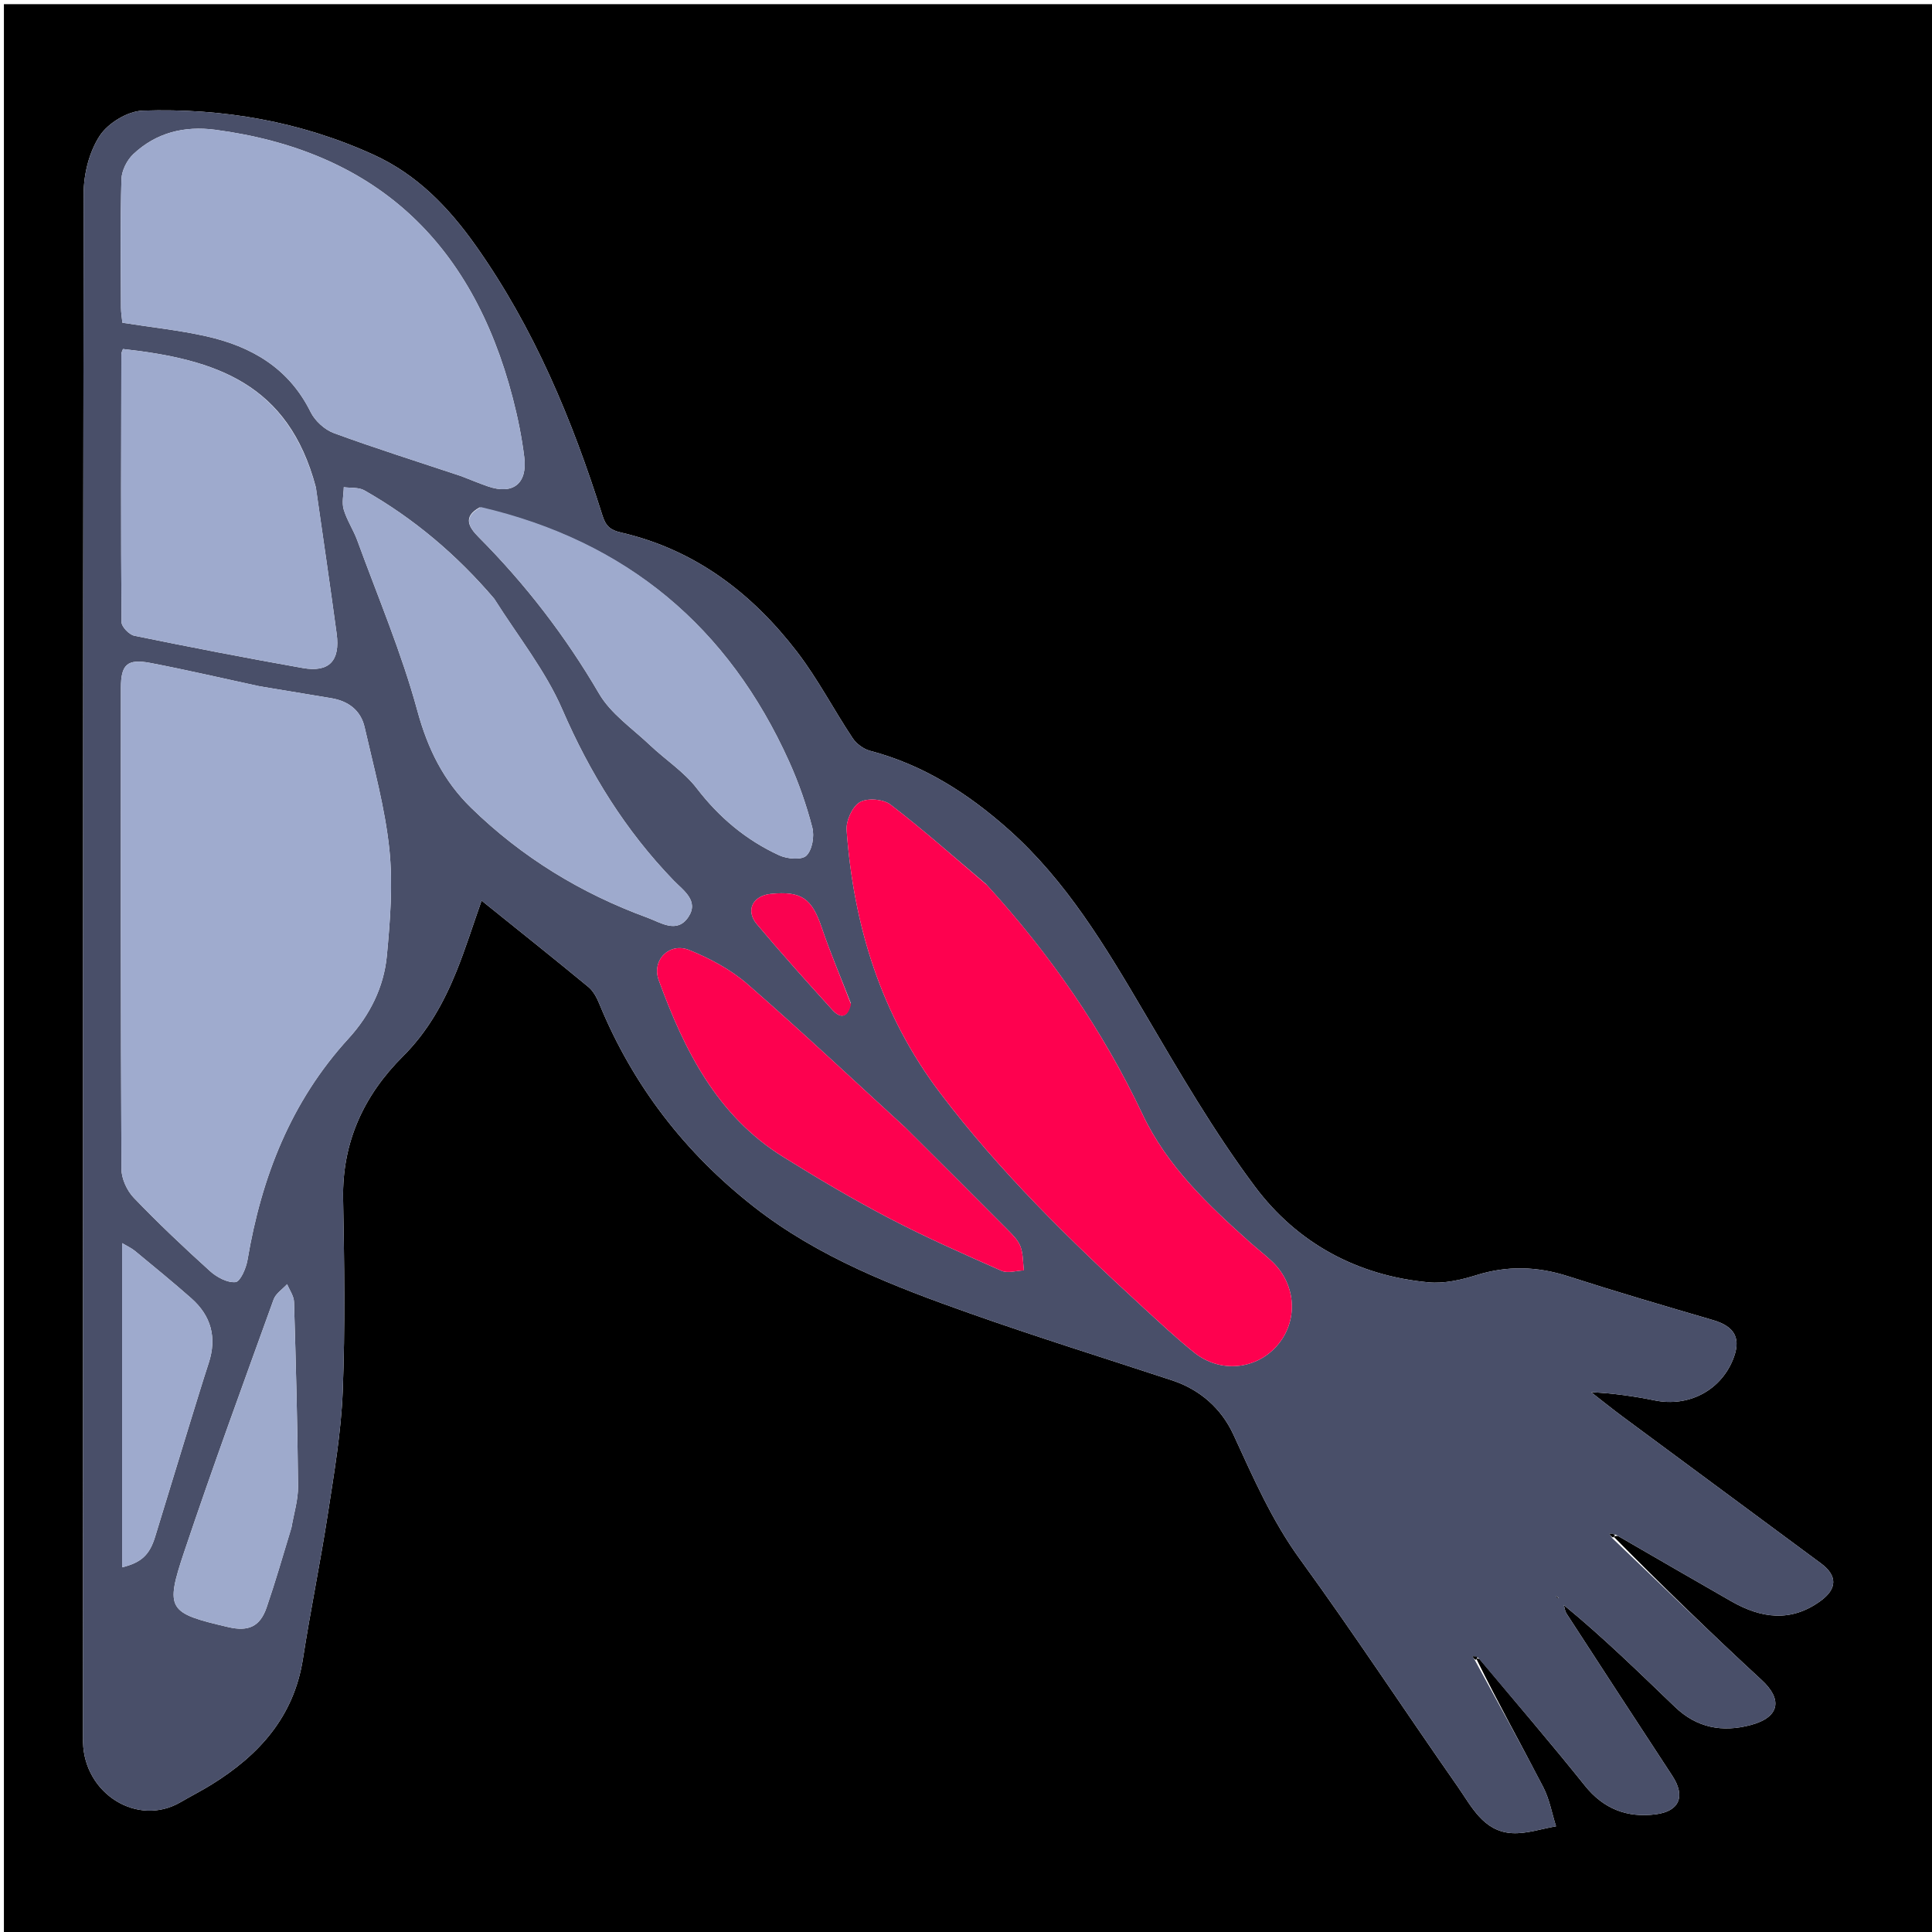 <svg version="1.1" id="Layer_1" xmlns="http://www.w3.org/2000/svg" xmlns:xlink="http://www.w3.org/1999/xlink" x="0px" y="0px"
	 width="100%" viewBox="0 0 512 512" enable-background="new 0 0 512 512" xml:space="preserve">
<path fill="#000000" opacity="1" stroke="none" 
	d="
M299,513 
	C199.358,513 100.215,513 1.036,513 
	C1.036,342.399 1.036,171.798 1.036,1.099 
	C171.559,1.099 342.118,1.099 512.839,1.099 
	C512.839,171.667 512.839,342.333 512.839,513 
	C441.798,513 370.649,513 299,513 
M392.154,439.722 
	C401.46,450.867 410.935,461.876 420.006,473.21 
	C424.984,479.43 431.251,481.768 438.765,480.814 
	C445.171,480.001 446.685,475.953 443.18,470.612 
	C433.791,456.306 424.462,441.961 415.143,427.61 
	C414.727,426.969 414.652,426.107 414.418,425.348 
	C424.867,433.921 434.324,443.183 443.877,452.344 
	C449.617,457.848 456.362,459.198 464.04,457.126 
	C471.726,455.051 472.376,450.308 466.883,445.247 
	C453.494,432.911 440.453,420.199 427.671,407.275 
	C427.804,407.154 427.937,407.033 428.771,407.032 
	C438.777,412.808 448.764,418.617 458.794,424.351 
	C466.695,428.867 474.607,430.019 482.508,424.235 
	C486.87,421.041 486.981,417.582 482.585,414.323 
	C465.112,401.369 447.604,388.46 430.128,375.511 
	C427.262,373.387 424.488,371.141 421.671,368.951 
	C427.677,369.23 433.18,370.041 438.625,371.139 
	C447.356,372.899 455.754,368.64 459.161,360.522 
	C461.567,354.79 459.846,351.556 453.934,349.828 
	C441.107,346.082 428.279,342.322 415.562,338.224 
	C407.387,335.589 399.46,335.36 391.223,337.941 
	C387.189,339.204 382.72,340.215 378.588,339.832 
	C359.67,338.082 343.766,329.424 332.59,314.478 
	C321.68,299.89 312.461,283.977 303.195,268.236 
	C292.917,250.777 282.591,233.448 267.266,219.812 
	C256.547,210.275 244.686,202.677 230.587,198.974 
	C228.844,198.517 226.954,197.114 225.95,195.605 
	C220.929,188.058 216.726,179.91 211.225,172.749 
	C199.241,157.152 184.166,145.654 164.578,141.128 
	C161.85,140.497 160.574,139.538 159.663,136.648 
	C151.68,111.32 141.561,86.979 126.09,65.118 
	C118.904,54.965 110.552,46.29 99.101,41.055 
	C79.643,32.162 59.034,28.618 37.827,29.317 
	C33.851,29.448 28.647,32.609 26.441,35.969 
	C23.657,40.209 22.181,46.084 22.173,51.257 
	C21.955,187.412 22,323.567 22,459.723 
	C22,460.389 21.987,461.056 22.003,461.723 
	C22.328,475.417 36.489,484.223 47.848,477.595 
	C50.56,476.012 53.37,474.592 56.038,472.941 
	C68.647,465.135 77.898,454.959 80.282,439.601 
	C82.278,426.74 84.915,413.978 86.891,401.114 
	C88.543,390.36 90.404,379.55 90.823,368.713 
	C91.479,351.74 91.242,334.718 90.924,317.726 
	C90.642,302.668 96.46,290.22 106.775,279.945 
	C113.337,273.409 117.584,265.747 120.951,257.431 
	C123.384,251.422 125.32,245.211 127.626,238.671 
	C137.477,246.601 146.771,253.995 155.929,261.554 
	C157.251,262.645 158.173,264.426 158.847,266.066 
	C167.721,287.678 181.556,305.553 199.877,319.882 
	C216.907,333.202 236.849,340.918 256.958,348.026 
	C274.701,354.299 292.679,359.905 310.56,365.786 
	C318.065,368.255 323.688,373.281 326.868,380.179 
	C332.109,391.551 337.025,402.9 344.503,413.195 
	C358.855,432.949 372.262,453.387 386.261,473.401 
	C389.964,478.695 393.077,485.348 400.698,485.801 
	C404.537,486.03 408.472,484.645 412.363,483.99 
	C411.267,480.527 410.635,476.823 408.99,473.644 
	C403.152,462.357 396.967,451.249 391.281,439.677 
	C391.403,439.544 391.524,439.412 392.154,439.722 
z"/>
<path fill="#494F69" opacity="1" stroke="none" 
	d="
M390.914,440.073 
	C396.967,451.249 403.152,462.357 408.99,473.644 
	C410.635,476.823 411.267,480.527 412.363,483.99 
	C408.472,484.645 404.537,486.03 400.698,485.801 
	C393.077,485.348 389.964,478.695 386.261,473.401 
	C372.262,453.387 358.855,432.949 344.503,413.195 
	C337.025,402.9 332.109,391.551 326.868,380.179 
	C323.688,373.281 318.065,368.255 310.56,365.786 
	C292.679,359.905 274.701,354.299 256.958,348.026 
	C236.849,340.918 216.907,333.202 199.877,319.882 
	C181.556,305.553 167.721,287.678 158.847,266.066 
	C158.173,264.426 157.251,262.645 155.929,261.554 
	C146.771,253.995 137.477,246.601 127.626,238.671 
	C125.32,245.211 123.384,251.422 120.951,257.431 
	C117.584,265.747 113.337,273.409 106.775,279.945 
	C96.46,290.22 90.642,302.668 90.924,317.726 
	C91.242,334.718 91.479,351.74 90.823,368.713 
	C90.404,379.55 88.543,390.36 86.891,401.114 
	C84.915,413.978 82.278,426.74 80.282,439.601 
	C77.898,454.959 68.647,465.135 56.038,472.941 
	C53.37,474.592 50.56,476.012 47.848,477.595 
	C36.489,484.223 22.328,475.417 22.003,461.723 
	C21.987,461.056 22,460.389 22,459.723 
	C22,323.567 21.955,187.412 22.173,51.257 
	C22.181,46.084 23.657,40.209 26.441,35.969 
	C28.647,32.609 33.851,29.448 37.827,29.317 
	C59.034,28.618 79.643,32.162 99.101,41.055 
	C110.552,46.29 118.904,54.965 126.09,65.118 
	C141.561,86.979 151.68,111.32 159.663,136.648 
	C160.574,139.538 161.85,140.497 164.578,141.128 
	C184.166,145.654 199.241,157.152 211.225,172.749 
	C216.726,179.91 220.929,188.058 225.95,195.605 
	C226.954,197.114 228.844,198.517 230.587,198.974 
	C244.686,202.677 256.547,210.275 267.266,219.812 
	C282.591,233.448 292.917,250.777 303.195,268.236 
	C312.461,283.977 321.68,299.89 332.59,314.478 
	C343.766,329.424 359.67,338.082 378.588,339.832 
	C382.72,340.215 387.189,339.204 391.223,337.941 
	C399.46,335.36 407.387,335.589 415.562,338.224 
	C428.279,342.322 441.107,346.082 453.934,349.828 
	C459.846,351.556 461.567,354.79 459.161,360.522 
	C455.754,368.64 447.356,372.899 438.625,371.139 
	C433.18,370.041 427.677,369.23 421.671,368.951 
	C424.488,371.141 427.262,373.387 430.128,375.511 
	C447.604,388.46 465.112,401.369 482.585,414.323 
	C486.981,417.582 486.87,421.041 482.508,424.235 
	C474.607,430.019 466.695,428.867 458.794,424.351 
	C448.764,418.617 438.777,412.808 428.296,406.755 
	C427.379,406.465 426.936,406.451 426.494,406.437 
	C426.753,406.837 427.012,407.237 427.272,407.638 
	C440.453,420.199 453.494,432.911 466.883,445.247 
	C472.376,450.308 471.726,455.051 464.04,457.126 
	C456.362,459.198 449.617,457.848 443.877,452.344 
	C434.324,443.183 424.867,433.921 414.418,425.348 
	C414.652,426.107 414.727,426.969 415.143,427.61 
	C424.462,441.961 433.791,456.306 443.18,470.612 
	C446.685,475.953 445.171,480.001 438.765,480.814 
	C431.251,481.768 424.984,479.43 420.006,473.21 
	C410.935,461.876 401.46,450.867 391.729,439.326 
	C390.935,438.927 390.565,438.924 390.195,438.922 
	C390.435,439.305 390.674,439.689 390.914,440.073 
M68.682,181.853 
	C59.081,179.78 49.511,177.539 39.866,175.693 
	C33.698,174.512 32.044,176.117 32.043,182.294 
	C32.036,224.787 31.981,267.282 32.182,309.775 
	C32.194,312.37 33.65,315.539 35.475,317.442 
	C41.928,324.172 48.723,330.59 55.643,336.844 
	C57.436,338.465 60.247,339.988 62.413,339.773 
	C63.684,339.647 65.22,336.107 65.589,333.925 
	C69.301,311.954 77.073,291.938 92.363,275.22 
	C97.982,269.075 101.738,261.602 102.517,253.317 
	C103.402,243.913 104.158,234.301 103.174,224.968 
	C102.028,214.107 99.066,203.422 96.628,192.721 
	C95.606,188.234 92.304,185.77 87.761,185.021 
	C81.682,184.017 75.605,183 68.682,181.853 
M261.262,234.245 
	C252.881,227.176 244.672,219.884 235.984,213.215 
	C234.091,211.761 229.838,211.427 227.854,212.591 
	C225.862,213.76 224.18,217.53 224.362,220.013 
	C226.228,245.434 233.545,269.053 249.113,289.61 
	C264.871,310.418 283.449,328.596 302.627,346.186 
	C307.169,350.353 311.672,354.588 316.476,358.438 
	C323.381,363.972 332.941,362.997 338.512,356.53 
	C344.078,350.069 343.562,340.523 337.234,334.423 
	C335.318,332.576 333.182,330.959 331.196,329.182 
	C320.103,319.263 309.279,309.027 302.797,295.334 
	C292.225,273.001 278.363,252.964 261.262,234.245 
M122.284,126.202 
	C124.612,127.101 126.917,128.069 129.273,128.887 
	C135.906,131.187 139.803,128.226 138.938,121.166 
	C138.292,115.899 137.223,110.647 135.889,105.505 
	C124.987,63.47 98.785,39.907 57.051,34.39 
	C48.819,33.302 41.4,35.151 35.338,40.839 
	C33.646,42.427 32.25,45.221 32.185,47.503 
	C31.868,58.817 32.027,70.144 32.06,81.466 
	C32.064,82.889 32.318,84.31 32.436,85.527 
	C40.186,86.747 47.493,87.511 54.614,89.106 
	C66.613,91.793 76.543,97.527 82.306,109.175 
	C83.468,111.524 86.026,113.875 88.474,114.775 
	C99.394,118.788 110.506,122.274 122.284,126.202 
M83.678,129.035 
	C76.408,101.695 57.322,95.223 32.59,92.491 
	C32.442,92.945 32.159,93.41 32.158,93.876 
	C32.108,117.532 32.028,141.189 32.204,164.843 
	C32.213,166.106 34.231,168.196 35.605,168.477 
	C50.445,171.513 65.319,174.396 80.235,177.033 
	C87.231,178.27 90.191,175.105 89.216,167.939 
	C87.488,155.237 85.644,142.549 83.678,129.035 
M130.919,158.598 
	C121.094,147.091 109.721,137.414 96.552,129.948 
	C95.059,129.101 92.938,129.363 91.108,129.11 
	C91.063,131.087 90.546,133.202 91.08,135.007 
	C91.921,137.852 93.662,140.418 94.686,143.224 
	C100.157,158.216 106.432,173 110.605,188.351 
	C113.348,198.441 117.549,206.957 124.866,214.087 
	C138.304,227.185 153.99,236.766 171.575,243.194 
	C175.097,244.481 179.409,247.539 182.429,243.01 
	C185.308,238.693 181.03,235.932 178.531,233.344 
	C165.752,220.115 156.347,204.926 149.013,188.001 
	C144.574,177.759 137.341,168.727 130.919,158.598 
M127.095,134.462 
	C122.586,136.966 124.178,139.657 126.866,142.36 
	C139.263,154.823 149.86,168.58 158.76,183.821 
	C161.894,189.187 167.616,193.076 172.285,197.502 
	C176.364,201.37 181.293,204.534 184.658,208.92 
	C190.606,216.674 197.768,222.655 206.514,226.675 
	C208.603,227.635 212.428,227.978 213.689,226.767 
	C215.242,225.275 215.867,221.621 215.272,219.322 
	C213.735,213.388 211.69,207.513 209.172,201.918 
	C193.086,166.182 166.125,143.406 127.095,134.462 
M239.805,298.697 
	C225.917,286.005 212.219,273.095 198.03,260.75 
	C193.621,256.914 188.13,253.996 182.679,251.779 
	C177.392,249.628 172.637,254.446 174.567,259.742 
	C181.327,278.288 189.997,295.662 207.54,306.581 
	C216.713,312.29 226.03,317.82 235.601,322.821 
	C245.322,327.9 255.386,332.341 265.426,336.775 
	C267.062,337.497 269.352,336.737 271.339,336.662 
	C271.076,334.547 271.161,332.302 270.441,330.355 
	C269.836,328.719 268.426,327.298 267.146,326.007 
	C258.241,317.029 249.277,308.111 239.805,298.697 
M77.262,404.72 
	C77.868,401.115 79.02,397.504 78.987,393.904 
	C78.841,377.612 78.409,361.322 77.92,345.036 
	C77.872,343.448 76.727,341.892 76.09,340.322 
	C74.869,341.663 73.08,342.8 72.511,344.377 
	C64.493,366.594 56.358,388.777 48.846,411.168 
	C43.671,426.595 44.512,427.467 60.47,431.195 
	C65.85,432.451 68.916,431.063 70.653,426.001 
	C72.974,419.24 74.959,412.363 77.262,404.72 
M50.391,376.942 
	C52.025,371.698 53.6,366.435 55.309,361.215 
	C57.523,354.45 55.951,348.695 50.681,344.049 
	C45.81,339.754 40.774,335.645 35.765,331.509 
	C34.842,330.747 33.703,330.245 32.369,329.447 
	C32.369,358.491 32.369,386.882 32.369,415.353 
	C37.441,414.111 39.634,412.062 41.095,407.31 
	C44.128,397.446 47.132,387.573 50.391,376.942 
M225.446,265.78 
	C222.872,259.148 220.062,252.596 217.785,245.864 
	C215.161,238.107 212.433,236.078 204.266,236.892 
	C199.485,237.369 197.501,241.258 200.567,244.912 
	C207.063,252.655 213.822,260.182 220.613,267.669 
	C222.597,269.856 224.663,269.965 225.446,265.78 
M413.149,423.458 
	C412.866,423.291 412.583,423.123 412.3,422.956 
	C412.44,423.196 412.58,423.435 413.149,423.458 
z"/>
<path fill="#9FABCE" opacity="1" stroke="none" 
	d="
M69.105,181.921 
	C75.605,183 81.682,184.017 87.761,185.021 
	C92.304,185.77 95.606,188.234 96.628,192.721 
	C99.066,203.422 102.028,214.107 103.174,224.968 
	C104.158,234.301 103.402,243.913 102.517,253.317 
	C101.738,261.602 97.982,269.075 92.363,275.22 
	C77.073,291.938 69.301,311.954 65.589,333.925 
	C65.22,336.107 63.684,339.647 62.413,339.773 
	C60.247,339.988 57.436,338.465 55.643,336.844 
	C48.723,330.59 41.928,324.172 35.475,317.442 
	C33.65,315.539 32.194,312.37 32.182,309.775 
	C31.981,267.282 32.036,224.787 32.043,182.294 
	C32.044,176.117 33.698,174.512 39.866,175.693 
	C49.511,177.539 59.081,179.78 69.105,181.921 
z"/>
<path fill="#FE014F" opacity="1" stroke="none" 
	d="
M261.504,234.503 
	C278.363,252.964 292.225,273.001 302.797,295.334 
	C309.279,309.027 320.103,319.263 331.196,329.182 
	C333.182,330.959 335.318,332.576 337.234,334.423 
	C343.562,340.523 344.078,350.069 338.512,356.53 
	C332.941,362.997 323.381,363.972 316.476,358.438 
	C311.672,354.588 307.169,350.353 302.627,346.186 
	C283.449,328.596 264.871,310.418 249.113,289.61 
	C233.545,269.053 226.228,245.434 224.362,220.013 
	C224.18,217.53 225.862,213.76 227.854,212.591 
	C229.838,211.427 234.091,211.761 235.984,213.215 
	C244.672,219.884 252.881,227.176 261.504,234.503 
z"/>
<path fill="#9EAACD" opacity="1" stroke="none" 
	d="
M121.917,126.076 
	C110.506,122.274 99.394,118.788 88.474,114.775 
	C86.026,113.875 83.468,111.524 82.306,109.175 
	C76.543,97.527 66.613,91.793 54.614,89.106 
	C47.493,87.511 40.186,86.747 32.436,85.527 
	C32.318,84.31 32.064,82.889 32.06,81.466 
	C32.027,70.144 31.868,58.817 32.185,47.503 
	C32.25,45.221 33.646,42.427 35.338,40.839 
	C41.4,35.151 48.819,33.302 57.051,34.39 
	C98.785,39.907 124.987,63.47 135.889,105.505 
	C137.223,110.647 138.292,115.899 138.938,121.166 
	C139.803,128.226 135.906,131.187 129.273,128.887 
	C126.917,128.069 124.612,127.101 121.917,126.076 
z"/>
<path fill="#9EAACD" opacity="1" stroke="none" 
	d="
M83.764,129.445 
	C85.644,142.549 87.488,155.237 89.216,167.939 
	C90.191,175.105 87.231,178.27 80.235,177.033 
	C65.319,174.396 50.445,171.513 35.605,168.477 
	C34.231,168.196 32.213,166.106 32.204,164.843 
	C32.028,141.189 32.108,117.532 32.158,93.876 
	C32.159,93.41 32.442,92.945 32.59,92.491 
	C57.322,95.223 76.408,101.695 83.764,129.445 
z"/>
<path fill="#9EAACD" opacity="1" stroke="none" 
	d="
M131.141,158.875 
	C137.341,168.727 144.574,177.759 149.013,188.001 
	C156.347,204.926 165.752,220.115 178.531,233.344 
	C181.03,235.932 185.308,238.693 182.429,243.01 
	C179.409,247.539 175.097,244.481 171.575,243.194 
	C153.99,236.766 138.304,227.185 124.866,214.087 
	C117.549,206.957 113.348,198.441 110.605,188.351 
	C106.432,173 100.157,158.216 94.686,143.224 
	C93.662,140.418 91.921,137.852 91.08,135.007 
	C90.546,133.202 91.063,131.087 91.108,129.11 
	C92.938,129.363 95.059,129.101 96.552,129.948 
	C109.721,137.414 121.094,147.091 131.141,158.875 
z"/>
<path fill="#9EAACD" opacity="1" stroke="none" 
	d="
M127.468,134.388 
	C166.125,143.406 193.086,166.182 209.172,201.918 
	C211.69,207.513 213.735,213.388 215.272,219.322 
	C215.867,221.621 215.242,225.275 213.689,226.767 
	C212.428,227.978 208.603,227.635 206.514,226.675 
	C197.768,222.655 190.606,216.674 184.658,208.92 
	C181.293,204.534 176.364,201.37 172.285,197.502 
	C167.616,193.076 161.894,189.187 158.76,183.821 
	C149.86,168.58 139.263,154.823 126.866,142.36 
	C124.178,139.657 122.586,136.966 127.468,134.388 
z"/>
<path fill="#FD014F" opacity="1" stroke="none" 
	d="
M240.068,298.935 
	C249.277,308.111 258.241,317.029 267.146,326.007 
	C268.426,327.298 269.836,328.719 270.441,330.355 
	C271.161,332.302 271.076,334.547 271.339,336.662 
	C269.352,336.737 267.062,337.497 265.426,336.775 
	C255.386,332.341 245.322,327.9 235.601,322.821 
	C226.03,317.82 216.713,312.29 207.54,306.581 
	C189.997,295.662 181.327,278.288 174.567,259.742 
	C172.637,254.446 177.392,249.628 182.679,251.779 
	C188.13,253.996 193.621,256.914 198.03,260.75 
	C212.219,273.095 225.917,286.005 240.068,298.935 
z"/>
<path fill="#9EAACC" opacity="1" stroke="none" 
	d="
M77.175,405.128 
	C74.959,412.363 72.974,419.24 70.653,426.001 
	C68.916,431.063 65.85,432.451 60.47,431.195 
	C44.512,427.467 43.671,426.595 48.846,411.168 
	C56.358,388.777 64.493,366.594 72.511,344.377 
	C73.08,342.8 74.869,341.663 76.09,340.322 
	C76.727,341.892 77.872,343.448 77.92,345.036 
	C78.409,361.322 78.841,377.612 78.987,393.904 
	C79.02,397.504 77.868,401.115 77.175,405.128 
z"/>
<path fill="#9EAACD" opacity="1" stroke="none" 
	d="
M50.269,377.323 
	C47.132,387.573 44.128,397.446 41.095,407.31 
	C39.634,412.062 37.441,414.111 32.369,415.353 
	C32.369,386.882 32.369,358.491 32.369,329.447 
	C33.703,330.245 34.842,330.747 35.765,331.509 
	C40.774,335.645 45.81,339.754 50.681,344.049 
	C55.951,348.695 57.523,354.45 55.309,361.215 
	C53.6,366.435 52.025,371.698 50.269,377.323 
z"/>
<path fill="#FA0250" opacity="1" stroke="none" 
	d="
M225.528,266.141 
	C224.663,269.965 222.597,269.856 220.613,267.669 
	C213.822,260.182 207.063,252.655 200.567,244.912 
	C197.501,241.258 199.485,237.369 204.266,236.892 
	C212.433,236.078 215.161,238.107 217.785,245.864 
	C220.062,252.596 222.872,259.148 225.528,266.141 
z"/>
<path fill="#000000" opacity="1" stroke="none" 
	d="
M427.472,407.457 
	C427.012,407.237 426.753,406.837 426.494,406.437 
	C426.936,406.451 427.379,406.465 427.945,406.695 
	C427.937,407.033 427.804,407.154 427.472,407.457 
z"/>
<path fill="#000000" opacity="1" stroke="none" 
	d="
M412.934,423.566 
	C412.58,423.435 412.44,423.196 412.3,422.956 
	C412.583,423.123 412.866,423.291 412.934,423.566 
z"/>
<path fill="#000000" opacity="1" stroke="none" 
	d="
M391.097,439.875 
	C390.674,439.689 390.435,439.305 390.195,438.922 
	C390.565,438.924 390.935,438.927 391.475,439.105 
	C391.524,439.412 391.403,439.544 391.097,439.875 
z"/>
</svg>